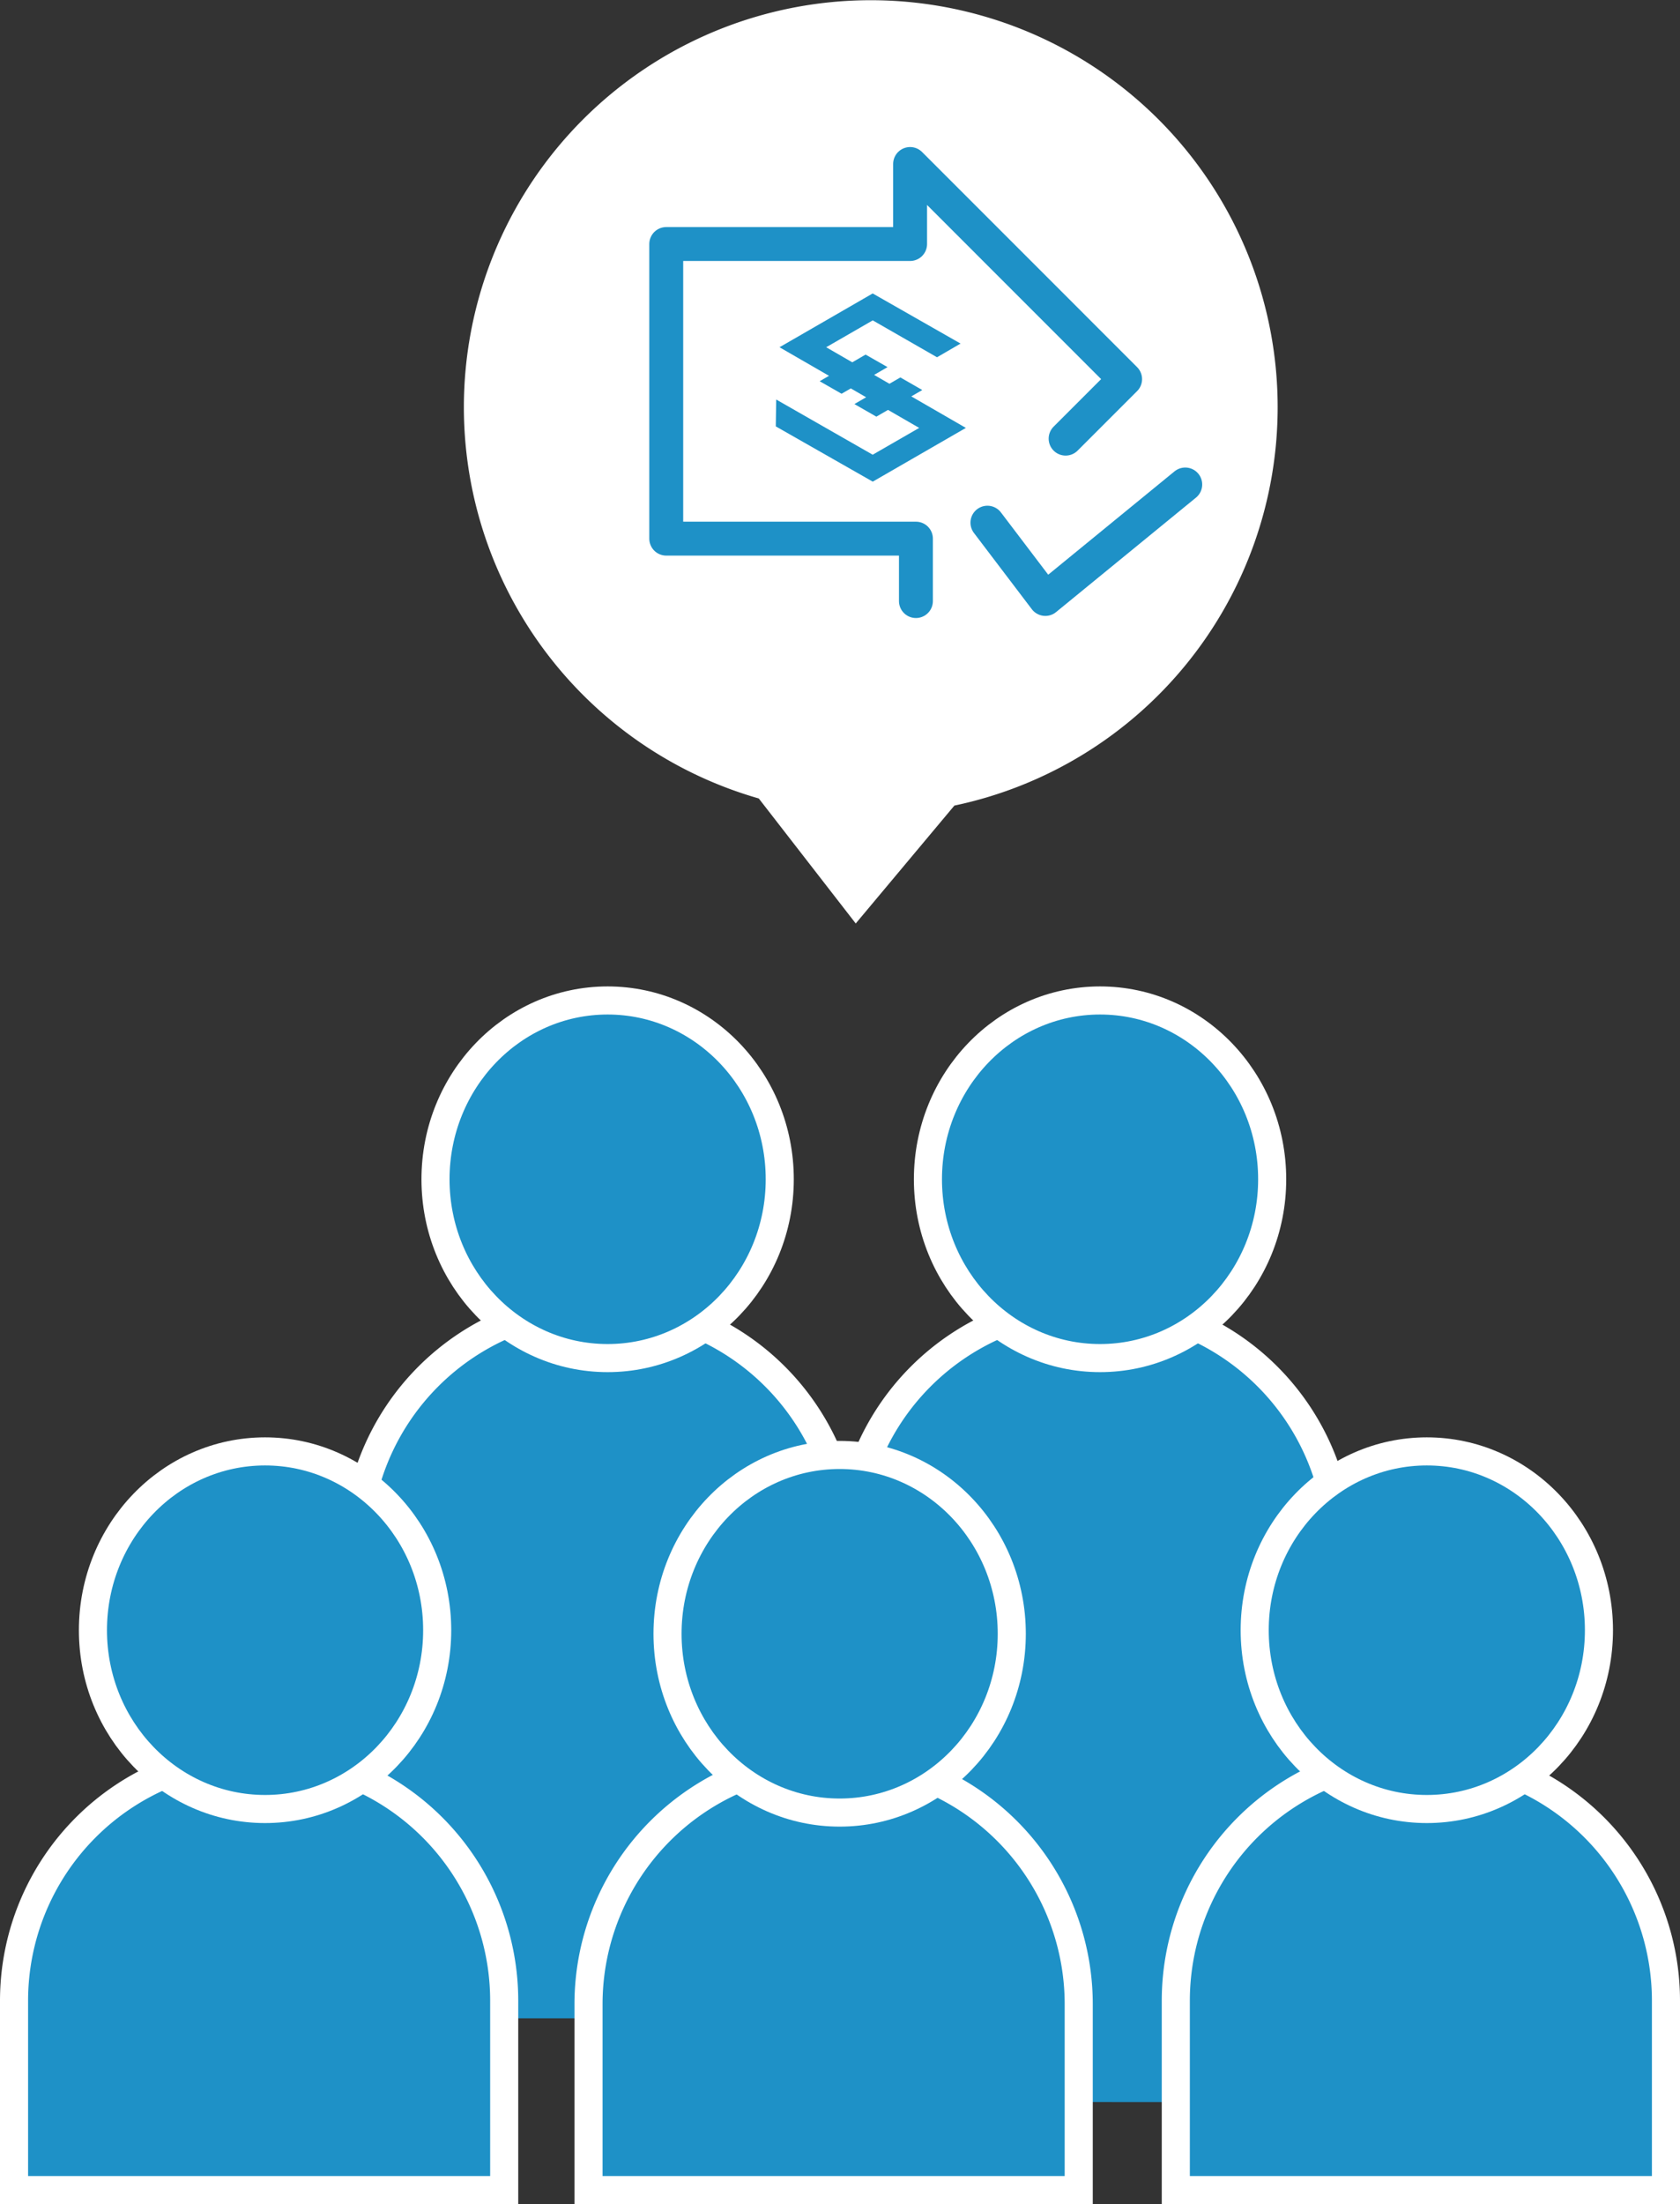 <svg xmlns="http://www.w3.org/2000/svg" viewBox="0 0 288.32 378.18"><rect x="0" y="0" width="288.32" height="378.18" fill="#333333" stroke="none"/><defs><style>.cls-1,.cls-4{fill:#1e91c7;}.cls-1{stroke:#fff;stroke-miterlimit:10;stroke-width:4.82px;}.cls-2{fill:#fff;}.cls-3{fill:none;stroke:#1e91c7;stroke-linecap:round;stroke-linejoin:round;stroke-width:5.82px;}</style></defs><title>资源 21xhdpi</title><g id="图层_2" data-name="图层 2"><g id="图层_1-2" data-name="图层 1"><path class="cls-1" d="M61.2,346.3V265.91a42.06,42.06,0,0,1,42.06-42.06h0a42.06,42.06,0,0,1,42.06,42.06V346.3"/><ellipse class="cls-1" cx="104.28" cy="202.34" rx="29.54" ry="30.68"/><path class="cls-1" d="M145.71,360.66V265.91a42.06,42.06,0,0,1,42.06-42.06h0a42.06,42.06,0,0,1,42.06,42.06v94.76"/><ellipse class="cls-1" cx="188.79" cy="202.34" rx="29.54" ry="30.68"/><path class="cls-1" d="M44.47,301.22h0a42.06,42.06,0,0,1,42.06,42.06v32.49a0,0,0,0,1,0,0H2.41a0,0,0,0,1,0,0V343.28a42.06,42.06,0,0,1,42.06-42.06Z"/><ellipse class="cls-1" cx="45.49" cy="279.71" rx="29.54" ry="30.68"/><path class="cls-1" d="M243.85,301.22h0a42.06,42.06,0,0,1,42.06,42.06v32.49a0,0,0,0,1,0,0H201.79a0,0,0,0,1,0,0V343.28A42.06,42.06,0,0,1,243.85,301.22Z"/><ellipse class="cls-1" cx="244.87" cy="279.71" rx="29.54" ry="30.68"/><path class="cls-1" d="M143.07,301.82h0a42.06,42.06,0,0,1,42.06,42.06v31.89a0,0,0,0,1,0,0H101a0,0,0,0,1,0,0V343.88a42.06,42.06,0,0,1,42.06-42.06Z"/><ellipse class="cls-1" cx="144.1" cy="280.32" rx="29.54" ry="30.68"/><path class="cls-2" d="M219.27,69.83A69.83,69.83,0,1,0,130.22,137l16.64,21.45,16.93-20.23A69.85,69.85,0,0,0,219.27,69.83Z"/><polyline class="cls-3" points="157.19 103.13 157.19 92.42 114.34 92.42 114.34 41.87 156.19 41.87 156.19 28.14 193.09 65.05 182.88 75.26"/><polygon class="cls-4" points="149.78 82.64 133.14 73.16 133.21 68.55 149.77 78.02 157.75 73.42 133.78 59.58 149.77 50.35 164.85 58.95 160.81 61.3 149.78 54.97 141.79 59.58 165.76 73.42 149.78 82.64"/><polygon class="cls-4" points="144.43 67.56 140.67 65.41 148.55 60.84 152.32 62.99 144.43 67.56"/><polygon class="cls-4" points="150.4 71.49 146.63 69.33 154.52 64.76 158.28 66.92 150.4 71.49"/><polyline class="cls-3" points="169.46 89.68 179.4 102.77 203.41 83.13"/></g></g></svg>